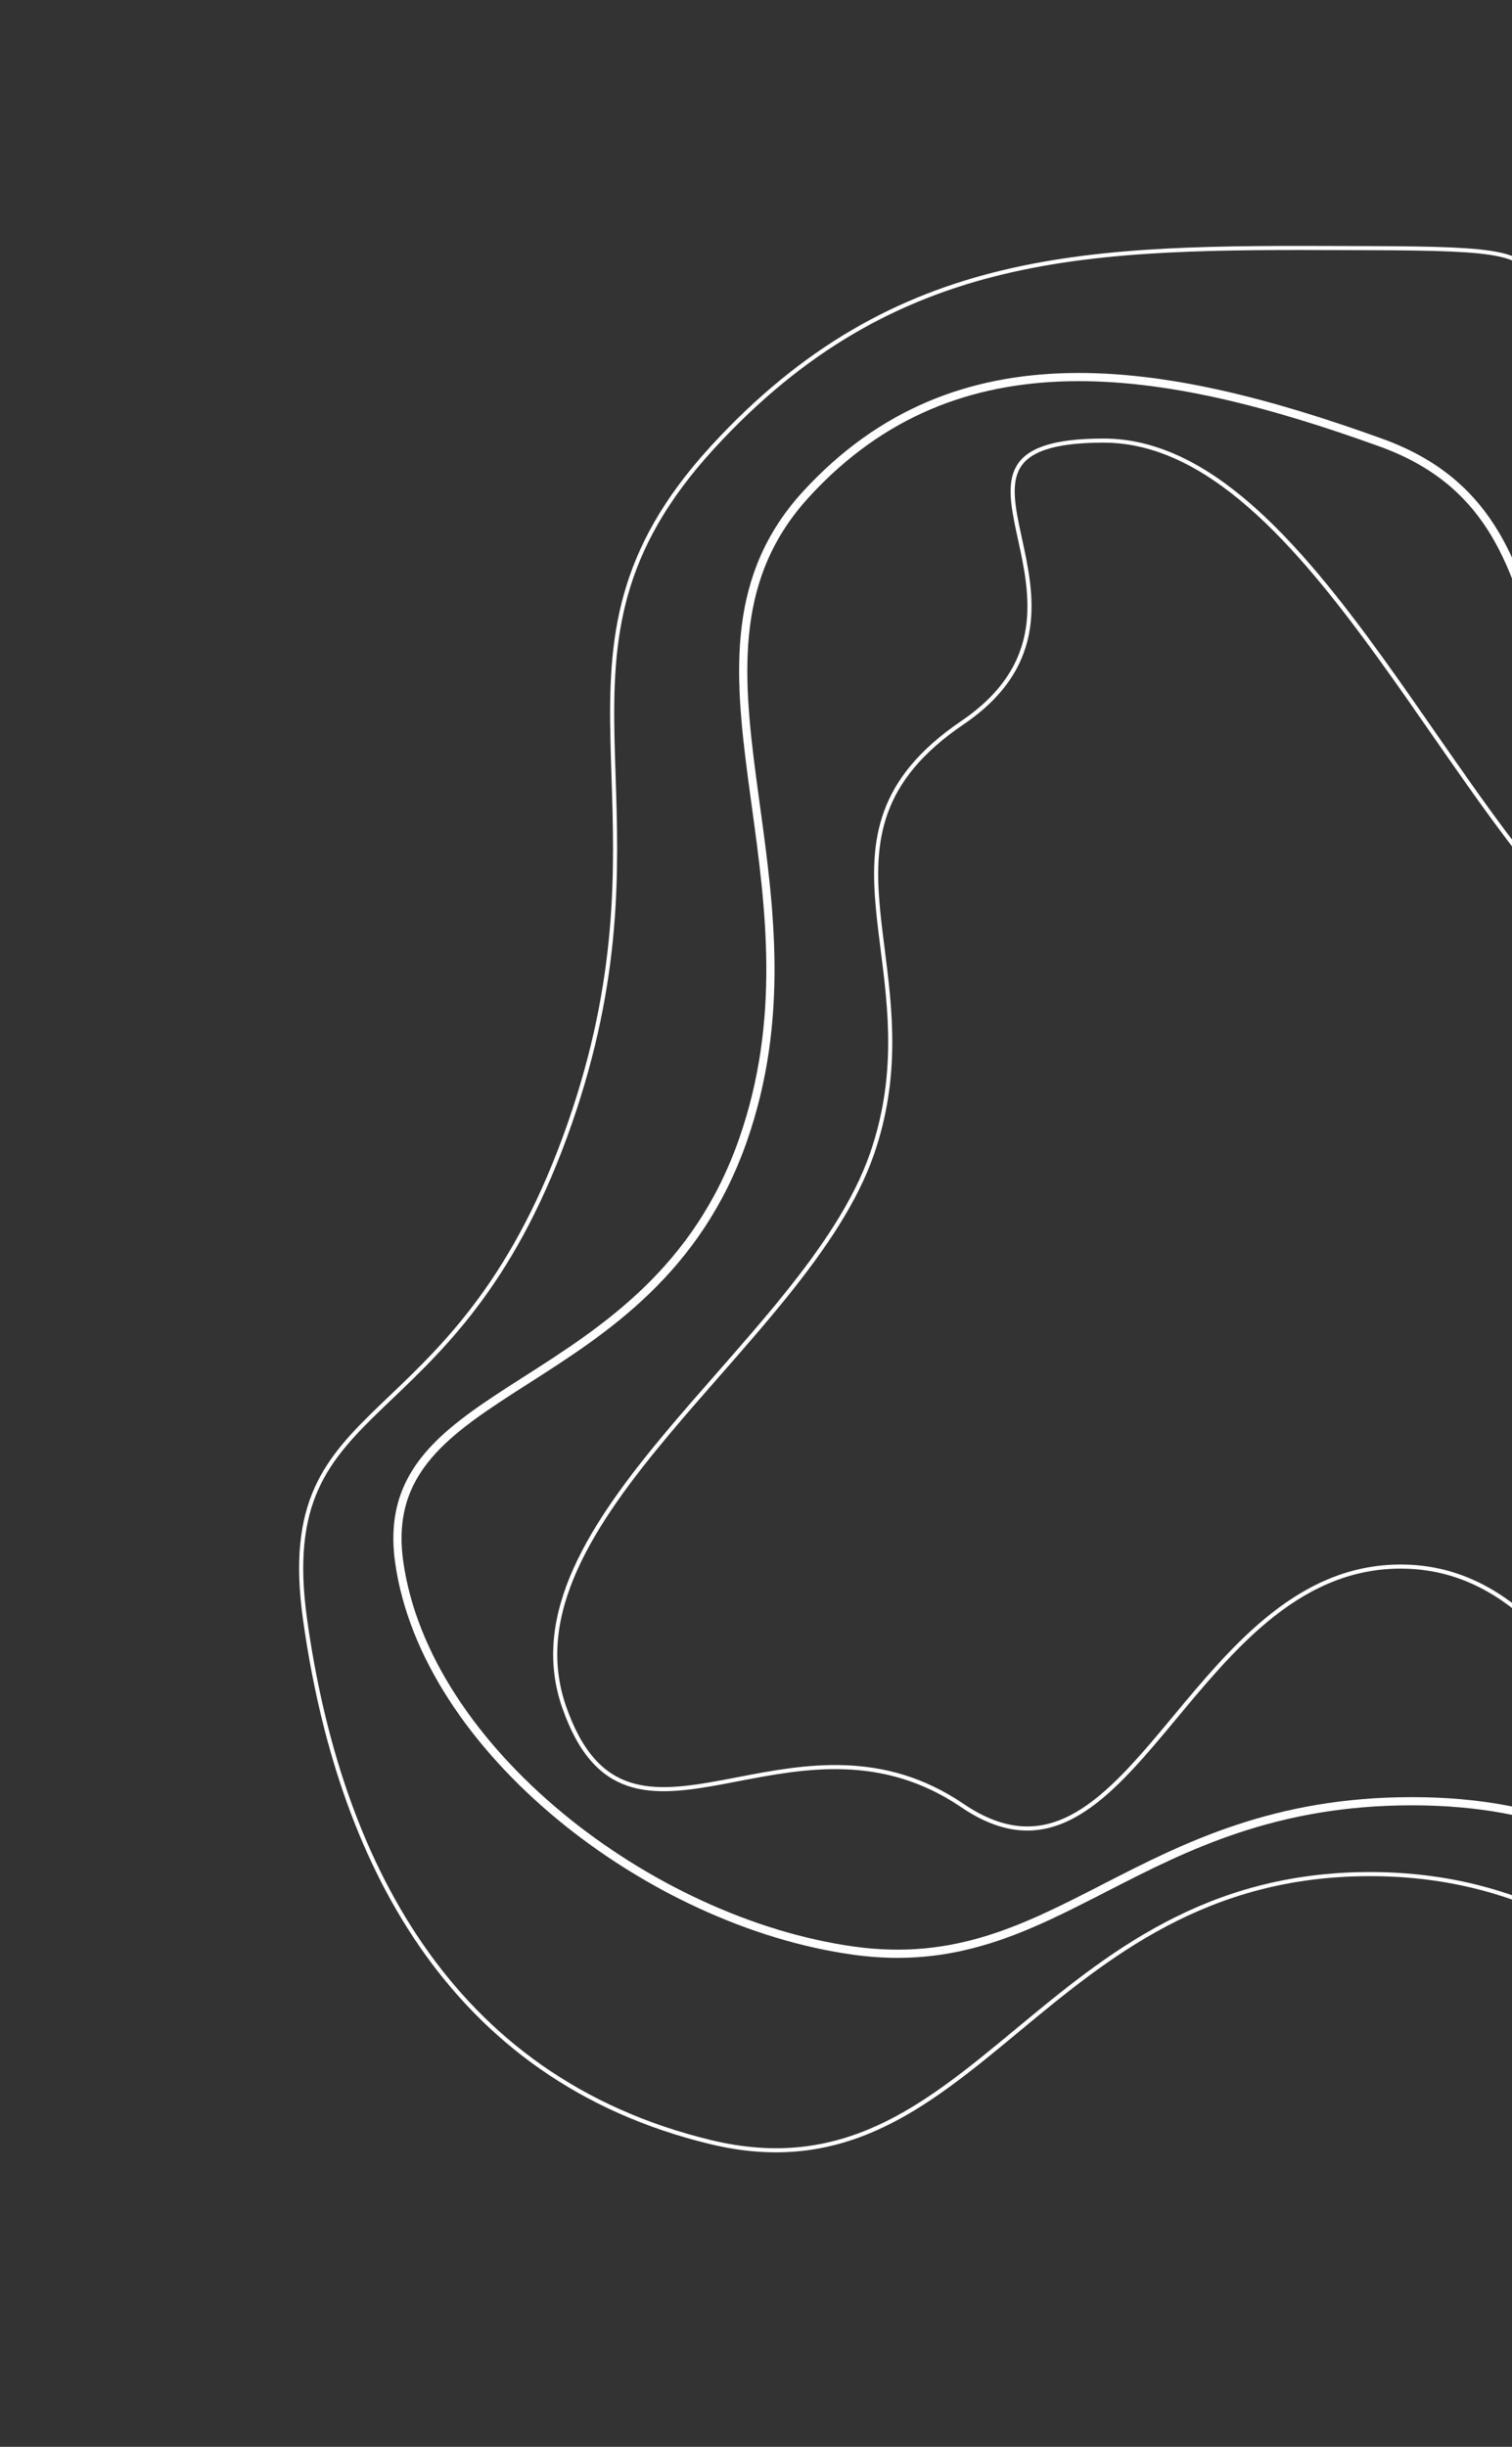 <svg width="369" height="597" viewBox="0 0 369 597" fill="none" xmlns="http://www.w3.org/2000/svg">
<rect x="0" y="0" width="369" height="597" fill="#333333" stroke="none"/>
<path d="M334.328 60.546C350.606 60.592 360.156 60.857 365.874 62.083C368.723 62.693 370.558 63.531 371.792 64.65C373.018 65.76 373.702 67.195 374.156 69.114C374.556 70.808 374.766 72.832 375.022 75.294C375.058 75.646 375.096 76.006 375.135 76.376C375.446 79.321 375.856 82.809 376.719 86.926C378.446 95.166 381.981 105.898 390.134 119.881C397.803 133.033 399.69 143.611 401.337 152.847C401.425 153.341 401.513 153.831 401.6 154.318C403.329 163.917 405.127 172.143 413.587 180.216C422.01 188.255 436.998 196.107 464.97 205.17C492.957 214.238 534.004 224.535 594.606 237.428C624.895 243.872 647.982 250.065 665.149 256.105C682.328 262.149 693.536 268.025 700.107 273.814C706.656 279.583 708.548 285.213 707.245 290.842C705.926 296.539 701.311 302.359 694.522 308.406C687.746 314.44 678.882 320.634 669.181 327.097C666.276 329.032 663.296 330.991 660.276 332.976C653.222 337.614 645.951 342.395 638.911 347.345C628.855 354.417 619.247 361.853 611.377 369.75C603.509 377.646 597.354 386.026 594.238 394.994C592.415 400.242 590.675 405.325 588.992 410.246C579.281 438.63 571.418 461.613 559.863 479.595C546.339 500.641 527.753 514.832 495.137 522.673C462.674 530.478 442.741 514.306 420.737 495.978L419.934 495.309C398.165 477.171 374.268 457.26 334.329 457.26C294.291 457.26 270.196 477.227 248.289 495.38L247.649 495.911C225.551 514.219 205.619 530.39 173.522 522.673C109.086 507.181 82.487 452.759 74.444 395.089C72.439 380.711 73.75 370.976 77.229 363.212C80.713 355.436 86.393 349.583 93.257 342.991C93.972 342.304 94.699 341.61 95.438 340.905C108.883 328.069 125.972 311.756 139.1 273.974C151.347 238.73 150.482 212.248 149.734 189.35C149.636 186.363 149.541 183.437 149.476 180.56C149.198 168.096 149.508 156.584 152.765 145.036C156.018 133.497 162.222 121.893 173.774 109.275C218.753 60.145 266.619 60.312 329.106 60.529C330.836 60.535 332.576 60.541 334.328 60.546Z" stroke="white"/>
<path d="M336.981 107.981C350.123 112.723 358.235 119.937 363.822 128.603C369.434 137.31 372.524 147.517 375.545 158.33C375.802 159.248 376.057 160.17 376.314 161.096C382.089 181.906 388.338 204.424 412.628 220.863C437.318 237.571 461.761 235.301 483.975 233.238C484.578 233.182 485.18 233.126 485.78 233.07C508.549 230.97 528.745 229.666 545.345 248.982C557.997 263.706 571.852 270.583 583.045 276.139C586.98 278.092 590.587 279.882 593.696 281.792C599.694 285.477 603.874 289.581 605.454 296.112C607.052 302.719 606.036 311.99 601.112 326.107C591.274 354.309 570.502 389.932 545.654 419.448C533.233 434.202 519.816 447.405 506.265 457.385C492.705 467.371 479.071 474.086 466.211 475.953C453.279 477.831 443.437 476.514 434.911 473.509C426.487 470.539 419.312 465.912 411.626 460.956L411.263 460.722C395.599 450.621 378.035 439.482 344.556 439.482C311.112 439.482 289.473 450.437 269.985 460.434L269.528 460.669C250.233 470.568 233.098 479.36 208.423 475.952C183.413 472.498 157.233 460.193 136.505 443.005C115.766 425.809 100.603 403.828 97.419 381.093C95.845 369.85 98.812 361.869 104.474 355.178C110.196 348.415 118.675 342.958 128.226 336.855L128.54 336.655C147.507 324.536 170.209 310.031 181.344 278.109C191.598 248.715 187.848 221.33 184.46 196.589C184.159 194.386 183.86 192.204 183.574 190.044C180.068 163.532 178.537 140.366 196.792 120.504C215.186 100.491 236.883 92.57 260.638 92.03C284.44 91.488 310.315 98.358 336.981 107.981Z" stroke="white" stroke-width="2"/>
<path d="M269.324 107.5C282.035 107.5 293.814 113.658 305.013 123.421C316.211 133.185 326.779 146.512 337.063 160.758C341.358 166.706 345.609 172.823 349.833 178.903C355.706 187.354 361.529 195.734 367.351 203.491C377.37 216.838 387.458 228.442 397.953 235.565C418.854 249.753 435.574 255.451 452.039 257.592C463.613 259.096 475.074 258.841 487.736 258.559C493.041 258.441 498.558 258.318 504.382 258.318C523.996 258.318 545.332 269.022 559.784 285.44C574.228 301.848 581.739 323.894 573.852 346.574C565.959 369.267 543.139 385.669 516.93 399.963C507.091 405.329 496.801 410.386 486.672 415.363C483.322 417.009 479.99 418.646 476.697 420.283C463.459 426.866 450.864 433.442 440.413 440.537C435.252 444.04 430.686 445.741 426.55 446.074C422.421 446.407 418.679 445.38 415.154 443.357C408.067 439.288 401.902 431.223 395.354 422.157C394.749 421.318 394.14 420.471 393.527 419.619C387.543 411.294 381.172 402.43 373.484 395.433C364.993 387.707 354.864 382.227 341.824 382.227C328.788 382.227 318.141 387.703 308.874 395.419C300.709 402.216 293.583 410.78 286.825 418.903C285.922 419.987 285.026 421.065 284.135 422.128C276.545 431.189 269.335 439.268 261.458 443.346C257.534 445.378 253.458 446.408 249.093 446.074C244.725 445.74 240.029 444.037 234.873 440.537C215.395 427.315 196.305 430.989 180.013 434.124C178.705 434.376 177.415 434.624 176.145 434.86C167.558 436.453 159.913 437.465 153.433 435.297C147.007 433.147 141.622 427.826 137.674 416.472C133.747 405.181 135.422 394.004 140.439 382.835C145.461 371.655 153.818 360.519 163.203 349.344C167.071 344.739 171.121 340.119 175.179 335.49C180.941 328.917 186.72 322.325 192.018 315.728C201.061 304.469 208.785 293.102 212.794 281.573C219.352 262.717 217.265 246.253 215.401 231.554C214.989 228.305 214.588 225.142 214.294 222.059C213.479 213.524 213.477 205.605 216.235 198.073C218.99 190.552 224.519 183.361 234.873 176.333C245.4 169.187 249.646 161.224 250.854 153.288C252.008 145.697 250.372 138.17 248.929 131.535C248.871 131.269 248.814 131.005 248.757 130.743C248.013 127.314 247.357 124.148 247.182 121.315C247.007 118.483 247.317 116.042 248.457 114.037C250.72 110.052 256.445 107.5 269.324 107.5Z" stroke="white"/>
</svg>
